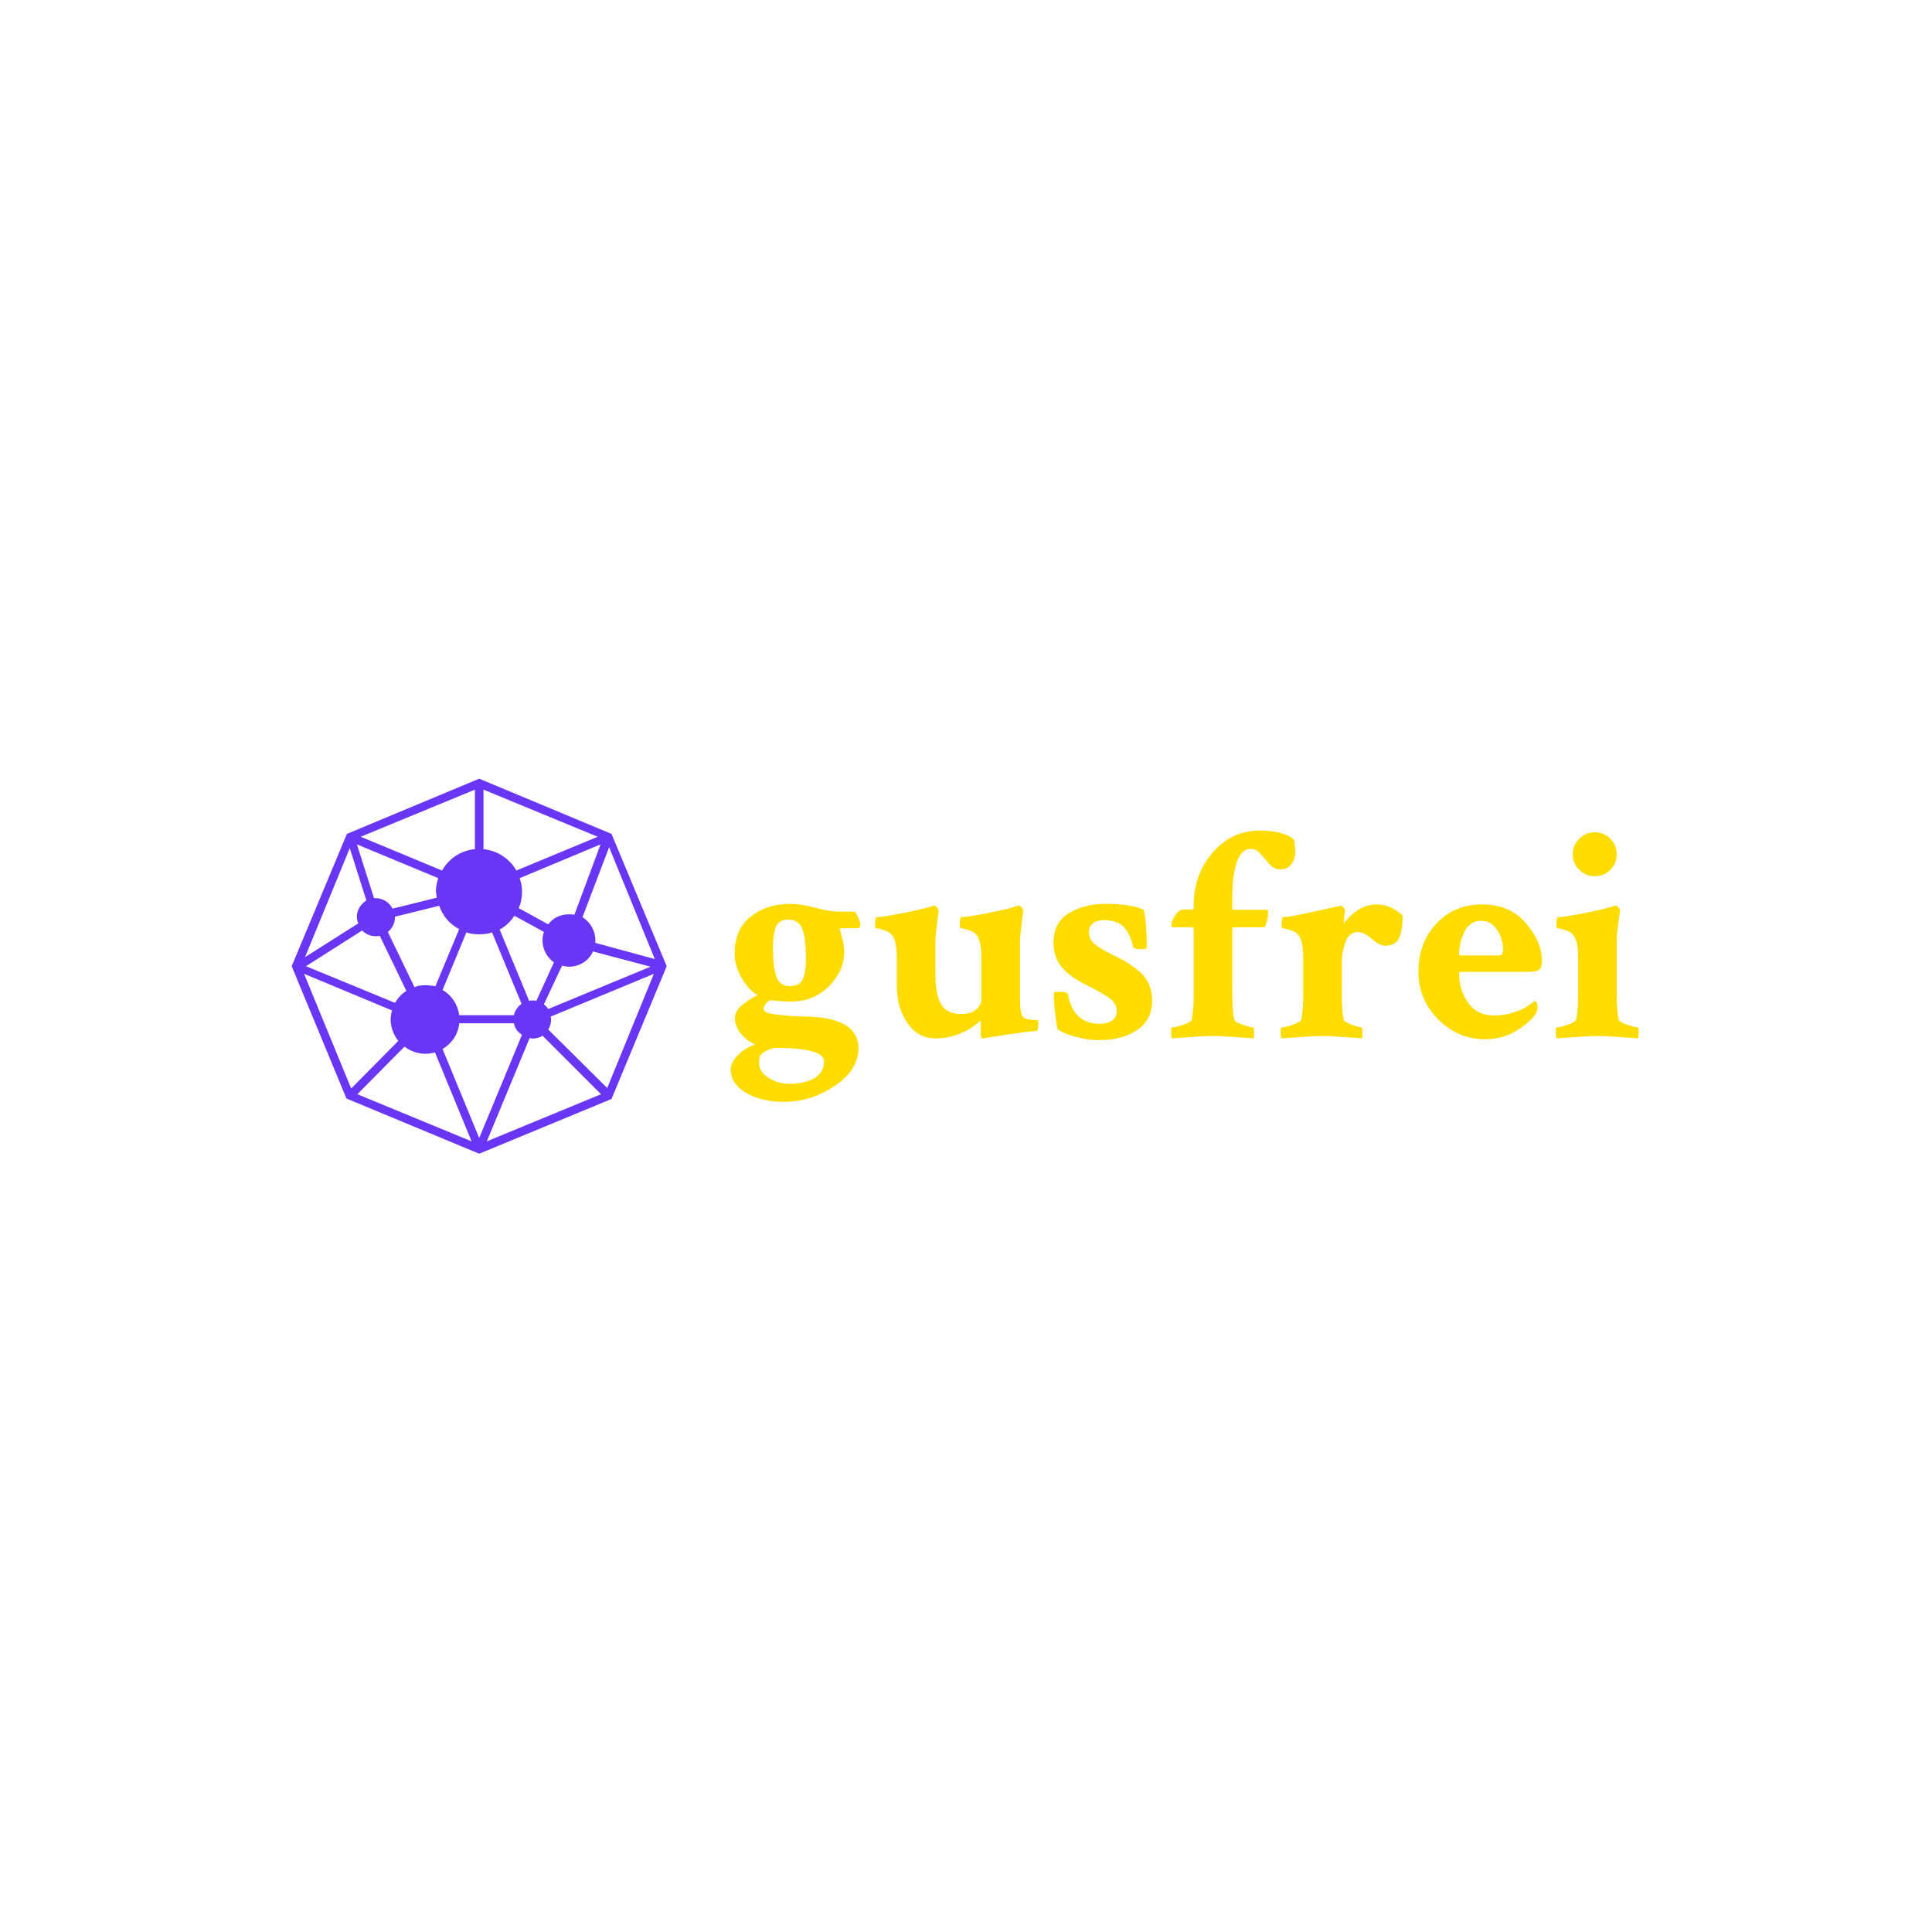 <svg xmlns="http://www.w3.org/2000/svg" version="1.1" xmlns:xlink="http://www.w3.org/1999/xlink" xmlns:svgjs="http://svgjs.dev/svgjs" width="1000" height="1000" viewBox="0 0 1000 1000"><rect width="1000" height="1000" fill="#ffffff"></rect><g transform="matrix(0.7,0,0,0.7,149.576,403.155)"><svg viewBox="0 0 396 110" data-background-color="#ffffff" preserveAspectRatio="xMidYMid meet" height="277" width="1000" xmlns="http://www.w3.org/2000/svg" xmlns:xlink="http://www.w3.org/1999/xlink"><g id="tight-bounds" transform="matrix(1,0,0,1,0.24,-0.059)"><svg viewBox="0 0 395.52 110.119" height="110.119" width="395.52"><g><svg viewBox="0 0 395.52 110.119" height="110.119" width="395.52"><g><svg viewBox="0 0 395.52 110.119" height="110.119" width="395.52"><g><svg viewBox="0 0 586.803 163.375" height="110.119" width="395.52"><g transform="matrix(1,0,0,1,191.283,22.579)"><svg viewBox="0 0 395.52 118.216" height="118.216" width="395.52"><g id="textblocktransform"><svg viewBox="0 0 395.52 118.216" height="118.216" width="395.52" id="textblock"><g><svg viewBox="0 0 395.52 118.216" height="118.216" width="395.52"><g transform="matrix(1,0,0,1,0,0)"><svg width="395.52" viewBox="1.12 -33.98 149.3 44.62" height="118.216" data-palette-color="#ffdc00"><path d="M16.46 3.96L16.46 3.96Q16.46 1.76 8.25 1.76L8.25 1.76Q8.11 1.81 8.06 1.81L8.06 1.81Q6.45 2.34 6.1 2.88L6.1 2.88Q5.76 3.32 5.76 4.2L5.76 4.2Q5.76 5.66 7.3 6.67 8.84 7.67 10.74 7.67L10.74 7.67Q13.28 7.67 14.87 6.74 16.46 5.81 16.46 3.96ZM8.06-14.36L8.06-14.36Q8.06-13.09 8.15-12.18 8.25-11.28 8.5-10.33 8.74-9.38 9.33-8.89 9.91-8.4 10.84-8.4 11.77-8.4 12.33-8.76 12.89-9.13 13.11-9.91 13.33-10.69 13.4-11.35 13.48-12.01 13.48-13.09L13.48-13.09Q13.48-16.21 12.89-17.77 12.3-19.34 10.55-19.34L10.55-19.34Q9.67-19.34 9.11-18.9 8.54-18.46 8.35-17.58 8.15-16.7 8.11-16.14 8.06-15.58 8.06-14.6L8.06-14.6Q8.06-14.45 8.06-14.36ZM10.89-21.92L10.89-21.92Q12.65-21.92 15.01-21.29 17.38-20.65 18.8-20.65L18.8-20.65 21.48-20.65Q21.63-20.61 22.02-19.78 22.41-18.95 22.41-18.6L22.41-18.6Q22.41-17.92 22.12-17.92L22.12-17.92 19.24-17.92Q19.04-17.87 19.04-17.77L19.04-17.77Q19.04-17.72 19.41-16.43 19.78-15.14 19.78-14.01L19.78-14.01Q19.78-10.94 17.29-8.4 14.79-5.86 11.04-5.86L11.04-5.86Q9.08-5.86 7.71-6.1L7.71-6.1Q7.13-5.91 6.84-5.44 6.54-4.98 6.54-4.64 6.54-4.3 7.03-4.08 7.52-3.86 8.52-3.74 9.52-3.61 10.28-3.54 11.04-3.47 12.45-3.42 13.87-3.37 14.26-3.37L14.26-3.37Q22.07-2.98 22.12 1.76L22.12 1.76Q22.17 5.32 18.26 7.98 14.36 10.64 9.91 10.64L9.91 10.64Q6.2 10.64 3.66 9.18 1.12 7.71 1.12 5.27L1.12 5.27Q1.12 4.2 2.27 2.98 3.42 1.76 5.13 1.22L5.13 1.22Q3.86 0.68 2.83-0.51 1.81-1.71 1.81-3.13L1.81-3.13Q1.81-3.76 2.15-4.35 2.49-4.93 3.25-5.49 4-6.05 4.32-6.25 4.64-6.45 5.52-6.93L5.52-6.93Q4.1-7.71 2.93-9.69 1.76-11.67 1.76-13.77L1.76-13.77Q1.76-17.77 4.42-19.85 7.08-21.92 10.89-21.92ZM48.68-15.97L48.68-15.97 48.68-6.4Q48.68-3.86 49.17-3.32L49.17-3.32Q49.41-3.08 49.95-2.95 50.49-2.83 51.02-2.83L51.02-2.83 51.51-2.83Q51.71-2.73 51.71-2.44L51.71-2.44Q51.71-1.03 51.41-1.03L51.41-1.03Q50.68-0.98 49.51-0.83 48.34-0.68 47.17-0.51 45.99-0.34 44.94-0.17 43.89 0 43.21 0.1L43.21 0.1 42.53 0.24Q42.23 0.24 42.23-0.63L42.23-0.63 42.23-2.44Q42.23-2.64 42.19-2.69 42.14-2.73 42.04-2.64L42.04-2.64Q41.01-1.56 39.04-0.68 37.06 0.2 34.76 0.2L34.76 0.2Q31.88 0.2 30.15-2.34 28.42-4.88 28.42-8.5L28.42-8.5 28.42-13.23Q28.42-15.97 27.54-16.89L27.54-16.89Q27.19-17.29 26.51-17.53 25.83-17.77 25.34-17.87 24.85-17.97 24.85-18.02L24.85-18.02Q24.85-19.73 25.1-19.73L25.1-19.73Q26.02-19.73 29.34-20.39 32.66-21.04 34.03-21.48L34.03-21.48 34.27-21.58Q34.52-21.63 34.57-21.63L34.57-21.63Q34.81-21.63 35.06-21.31 35.3-21 35.3-20.8L35.3-20.8Q34.76-16.5 34.76-15.92L34.76-15.92 34.76-10.69Q34.76-6.88 35.74-5.35 36.72-3.81 39.01-3.81L39.01-3.81Q40.67-3.81 41.5-4.57 42.33-5.32 42.33-6.25L42.33-6.25 42.33-13.23Q42.33-15.97 41.45-16.89L41.45-16.89Q41.11-17.29 40.43-17.53 39.74-17.77 39.26-17.87 38.77-17.97 38.77-18.02L38.77-18.02Q38.77-19.73 39.01-19.73L39.01-19.73Q39.94-19.73 43.26-20.39 46.58-21.04 47.95-21.48L47.95-21.48Q48-21.48 48.24-21.58L48.24-21.58 48.48-21.63Q48.73-21.63 48.97-21.31 49.22-21 49.22-20.8L49.22-20.8Q48.68-16.5 48.68-15.97ZM62.69-21.92L62.69-21.92Q66.99-21.92 69.04-20.95L69.04-20.95Q69.53-18.7 69.53-14.89L69.53-14.89Q69.53-14.45 68.89-14.45L68.89-14.45Q67.38-14.45 67.28-14.84L67.28-14.84Q66.84-16.89 65.79-18.07 64.74-19.24 62.45-19.24L62.45-19.24Q61.37-19.24 60.69-18.73 60-18.21 60-17.24L60-17.24Q60-16.11 60.98-15.31 61.96-14.5 63.86-13.57L63.86-13.57Q65.18-12.94 65.94-12.5 66.69-12.06 67.94-11.11 69.18-10.16 69.79-8.89 70.41-7.62 70.41-6.05L70.41-6.05Q70.41-2.83 67.94-1.17 65.47 0.49 61.66 0.49L61.66 0.49Q59.96 0.49 57.86-0.05 55.76-0.59 54.83-1.37L54.83-1.37Q54.24-4.74 54.24-7.32L54.24-7.32Q54.44-7.47 54.98-7.47L54.98-7.47Q56.54-7.47 56.59-7.03L56.59-7.03Q57.42-2.2 61.86-2.2L61.86-2.2Q63.03-2.2 63.81-2.73 64.59-3.27 64.59-4.25L64.59-4.25Q64.59-5.47 63.54-6.3 62.5-7.13 59.76-8.5L59.76-8.5Q56.93-9.86 55.56-11.5 54.19-13.13 54.19-15.53L54.19-15.53Q54.19-18.85 56.73-20.39 59.27-21.92 62.69-21.92ZM88.08-33.98L88.08-33.98Q90.23-33.98 91.81-33.5 93.4-33.01 93.79-32.32L93.79-32.32Q93.94-31.4 93.94-30.35 93.94-29.3 93.3-28.44 92.67-27.59 91.5-27.59L91.5-27.59Q90.47-27.59 89.71-28.44 88.96-29.3 88.25-30.13 87.54-30.96 86.61-30.96L86.61-30.96Q85.05-30.96 84.32-28.71 83.59-26.46 83.59-23.19L83.59-23.19 83.59-21.19Q83.59-20.95 83.83-20.95L83.83-20.95 89.25-20.95Q89.49-20.95 89.49-20.61L89.49-20.61Q89.49-19.24 88.91-18.07L88.91-18.07 83.88-18.07Q83.59-18.07 83.59-17.77L83.59-17.77 83.59-7.28Q83.59-4.15 83.93-2.83L83.93-2.83Q84.03-2.49 85.3-2.05 86.56-1.61 87-1.61L87-1.61Q87.15-1.61 87.18-0.81 87.2 0 87.1 0.2L87.1 0.2Q86.56 0.15 84.05-0.02 81.54-0.2 80.41-0.2L80.41-0.2Q79.24-0.2 76.75-0.02 74.26 0.15 73.72 0.2L73.72 0.2Q73.53 0 73.53-0.81 73.53-1.61 73.72-1.61L73.72-1.61Q74.26-1.61 75.53-2.05 76.8-2.49 76.9-2.83L76.9-2.83Q77.24-4.3 77.24-6.54L77.24-6.54 77.24-17.72Q77.24-18.07 76.99-18.07L76.99-18.07 73.72-18.07Q73.58-18.07 73.58-18.36L73.58-18.36Q73.58-18.99 74.19-20 74.8-21 75.63-21L75.63-21 76.99-21Q77.24-21 77.24-21.29L77.24-21.29 77.24-21.63Q77.24-26.71 80.34-30.32 83.44-33.94 88.08-33.98ZM107.41-21.83L107.41-21.83Q109.56-21.83 111.61-20.02L111.61-20.02Q111.61-17.48 111-16.26 110.39-15.04 108.78-15.04L108.78-15.04Q107.8-15.04 106.53-16.16 105.26-17.29 104.29-17.29L104.29-17.29Q102.82-17.29 102.21-15.65 101.6-14.01 101.6-12.16L101.6-12.16 101.6-7.23Q101.6-4.15 101.94-2.83L101.94-2.83Q102.04-2.49 103.24-2.05 104.43-1.61 104.82-1.61L104.82-1.61Q104.97-1.61 104.99-0.81 105.02 0 104.92 0.2L104.92 0.2Q104.34 0.15 101.94-0.02 99.55-0.2 98.43-0.2L98.43-0.2Q97.26-0.2 94.77-0.02 92.28 0.15 91.74 0.2L91.74 0.2Q91.54 0 91.54-0.81 91.54-1.61 91.74-1.61L91.74-1.61Q92.28-1.61 93.54-2.05 94.81-2.49 94.91-2.83L94.91-2.83Q95.25-4.3 95.25-6.54L95.25-6.54 95.25-13.23Q95.25-15.97 94.37-16.89L94.37-16.89Q94.03-17.29 93.35-17.53 92.67-17.77 92.18-17.87 91.69-17.97 91.69-18.02L91.69-18.02Q91.69-19.73 91.93-19.73L91.93-19.73Q92.52-19.73 93.89-20 95.25-20.26 97.45-20.75 99.65-21.24 100.87-21.48L100.87-21.48Q101.36-21.63 101.41-21.63L101.41-21.63Q101.65-21.63 101.89-21.31 102.14-21 102.14-20.8L102.14-20.8Q102.04-20.21 101.99-19.53 101.94-18.85 101.89-18.65L101.89-18.65Q104.29-21.83 107.41-21.83ZM124.55-19.14L124.55-19.14Q122.64-19.14 121.76-17.31 120.89-15.48 120.89-13.72L120.89-13.72Q120.89-13.43 121.23-13.43L121.23-13.43 127.43-13.43Q128.11-13.43 128.11-14.36L128.11-14.36Q128.11-16.21 127.11-17.68 126.11-19.14 124.55-19.14ZM124.79-21.83L124.79-21.83Q129.19-21.83 131.85-18.77 134.51-15.72 134.51-12.55L134.51-12.55Q134.51-11.43 134.05-11.08 133.58-10.74 132.21-10.74L132.21-10.74 121.18-10.74Q120.89-10.74 120.89-10.4L120.89-10.4Q120.89-7.76 122.38-5.66 123.86-3.56 126.65-3.56L126.65-3.56Q128.26-3.56 129.72-4.03 131.19-4.49 131.77-4.86 132.36-5.22 133.34-5.96L133.34-5.96Q133.78-5.76 133.78-5.03L133.78-5.03Q133.78-4.44 133.58-4.05L133.58-4.05Q133.09-2.88 130.65-1.27 128.21 0.34 125.18 0.34L125.18 0.34Q120.69 0.34 117.44-2.93 114.2-6.2 114.2-10.79L114.2-10.79Q114.2-15.48 117.13-18.65 120.06-21.83 124.79-21.83ZM140.66-27.51Q139.58-28.56 139.58-30.08 139.58-31.59 140.66-32.64 141.73-33.69 143.22-33.69 144.71-33.69 145.76-32.64 146.81-31.59 146.81-30.08 146.81-28.56 145.76-27.51 144.71-26.46 143.22-26.46 141.73-26.46 140.66-27.51ZM146.81-15.92L146.81-7.28Q146.81-4.15 147.15-2.83L147.15-2.83Q147.25-2.49 148.54-2.05 149.84-1.61 150.23-1.61L150.23-1.61Q150.42-1.61 150.42-0.81 150.42 0 150.33 0.2L150.33 0.2Q149.84 0.15 147.3-0.02 144.76-0.2 143.64-0.2L143.64-0.2Q142.47-0.2 140-0.02 137.53 0.15 136.95 0.2L136.95 0.2Q136.8 0 136.8-0.81 136.8-1.61 136.95-1.61L136.95-1.61Q137.53-1.61 138.78-2.05 140.02-2.49 140.12-2.83L140.12-2.83Q140.46-4.3 140.46-6.54L140.46-6.54 140.46-13.23Q140.46-15.97 139.58-16.89L139.58-16.89Q139.24-17.29 138.58-17.53 137.92-17.77 137.41-17.87 136.9-17.97 136.9-18.02L136.9-18.02Q136.9-19.73 137.14-19.73L137.14-19.73Q138.12-19.73 141.42-20.39 144.71-21.04 146.08-21.48L146.08-21.48Q146.13-21.48 146.37-21.56 146.62-21.63 146.62-21.63L146.62-21.63Q146.91-21.63 147.13-21.31 147.35-21 147.35-20.8L147.35-20.8Q147.3-20.41 147.15-19.34 147.01-18.26 146.91-17.46 146.81-16.65 146.81-15.92L146.81-15.92Z" opacity="1" transform="matrix(1,0,0,1,0,0)" fill="#ffdc00" class="undefined-text-0" data-fill-palette-color="primary" id="text-0"></path></svg></g></svg></g></svg></g></svg></g><g><svg viewBox="0 0 163.375 163.375" height="163.375" width="163.375"><g><svg xmlns="http://www.w3.org/2000/svg" xmlns:xlink="http://www.w3.org/1999/xlink" version="1.1" x="0" y="0" viewBox="10.6 10.6 78.8 78.8" style="enable-background:new 0 0 100 100;" xml:space="preserve" height="163.375" width="163.375" class="icon-icon-0" data-fill-palette-color="accent" id="icon-0"><path d="M77.8 22.2L50 10.6 22.2 22.2 10.6 50l11.5 27.8L50 89.4l27.8-11.5L89.4 50 77.8 22.2zM86.9 48.5l-12.5-3.4c0-0.2 0-0.4 0-0.6 0-2-1.1-3.8-2.7-4.8l5.6-14.7L86.9 48.5zM45.8 60.3c-0.3-2.3-1.6-4.2-3.5-5.3l5-12.1c0.9 0.3 1.8 0.4 2.7 0.4s1.9-0.1 2.7-0.4l6.2 15c-0.8 0.6-1.4 1.4-1.6 2.4H45.8zM61.2 57.2c-0.2 0-0.4 0-0.7 0.1l-6.2-15c1.3-0.7 2.3-1.7 3.1-2.9l6.2 3.4c-0.2 0.6-0.3 1.2-0.3 1.8 0 1.9 1 3.6 2.4 4.6L62 57.3C61.7 57.2 61.5 57.2 61.2 57.2zM38.7 54c-0.8 0-1.6 0.1-2.3 0.4l-5.6-11.6c0.9-0.7 1.5-1.8 1.5-3.1 0 0 0 0 0-0.1l9.3-2.3c0.7 2.1 2.2 3.9 4.2 4.9l-5 12C40.1 54.1 39.4 54 38.7 54zM68.8 39.1c-1.8 0-3.3 0.8-4.3 2.1l-6.2-3.4c0.5-1.1 0.7-2.3 0.7-3.5 0-1-0.2-1.9-0.5-2.8l17-7.1L70 39.2C69.6 39.1 69.2 39.1 68.8 39.1zM41.1 35.6l-9.3 2.3c-0.7-1.3-2-2.2-3.6-2.2-0.1 0-0.2 0-0.3 0l-3.6-11.3 17.1 7.1c-0.3 0.9-0.5 1.8-0.5 2.8C41 34.8 41 35.2 41.1 35.6zM25.4 42.5c0.7 0.7 1.7 1.2 2.8 1.2 0.3 0 0.6 0 0.9-0.1l5.6 11.6c-1 0.6-1.8 1.5-2.4 2.5l-18.7-7.7L25.4 42.5zM63.6 58l3.8-8.1c0.5 0.1 1 0.2 1.5 0.2 2.2 0 4.2-1.3 5-3.2l12.1 3.2L64.5 59C64.3 58.6 63.9 58.3 63.6 58zM76.7 24L76.7 24 76.7 24 76.7 24zM57.8 29.9c-1.4-2.5-4-4.2-6.9-4.5V12.9l24 9.9L57.8 29.9zM49.1 12.9v12.5c-3 0.3-5.5 2-6.9 4.5l-17.1-7.1L49.1 12.9zM22.8 25.2l3.5 11c-1.2 0.7-2 2-2 3.4 0 0.5 0.1 0.9 0.3 1.4l-11.2 7.1L22.8 25.2zM12.7 49.5L12.7 49.5 12.7 49.5 12.7 49.5zM13.2 51.6l18.5 7.7c-0.2 0.6-0.3 1.2-0.3 1.9 0 1.7 0.6 3.2 1.6 4.5l-9.9 10L13.2 51.6zM23.5 76.5L23.5 76.5 23.5 76.5 23.5 76.5zM24.4 76.9l9.9-10c1.2 0.9 2.7 1.5 4.4 1.5 0.7 0 1.4-0.1 2-0.3l7.7 18.7L24.4 76.9zM42.3 67.4c1.9-1.1 3.3-3.1 3.5-5.4h11.5c0.2 1 0.8 1.9 1.7 2.4L50 86.1 42.3 67.4zM60.6 65.1c0.2 0 0.4 0.1 0.6 0.1 0.8 0 1.5-0.2 2.1-0.6l12.3 12.3-24 9.9L60.6 65.1zM76.9 75.6L64.5 63.3c0.4-0.6 0.6-1.3 0.6-2.1 0-0.2 0-0.4-0.1-0.6l21.7-9L76.9 75.6zM87.3 49.5L87.3 49.5 87.3 49.5 87.3 49.5z" fill="#6936f5" data-fill-palette-color="accent"></path></svg></g></svg></g></svg></g></svg></g></svg></g><defs></defs></svg><rect width="395.52" height="110.119" fill="none" stroke="none" visibility="hidden"></rect></g></svg></g></svg>